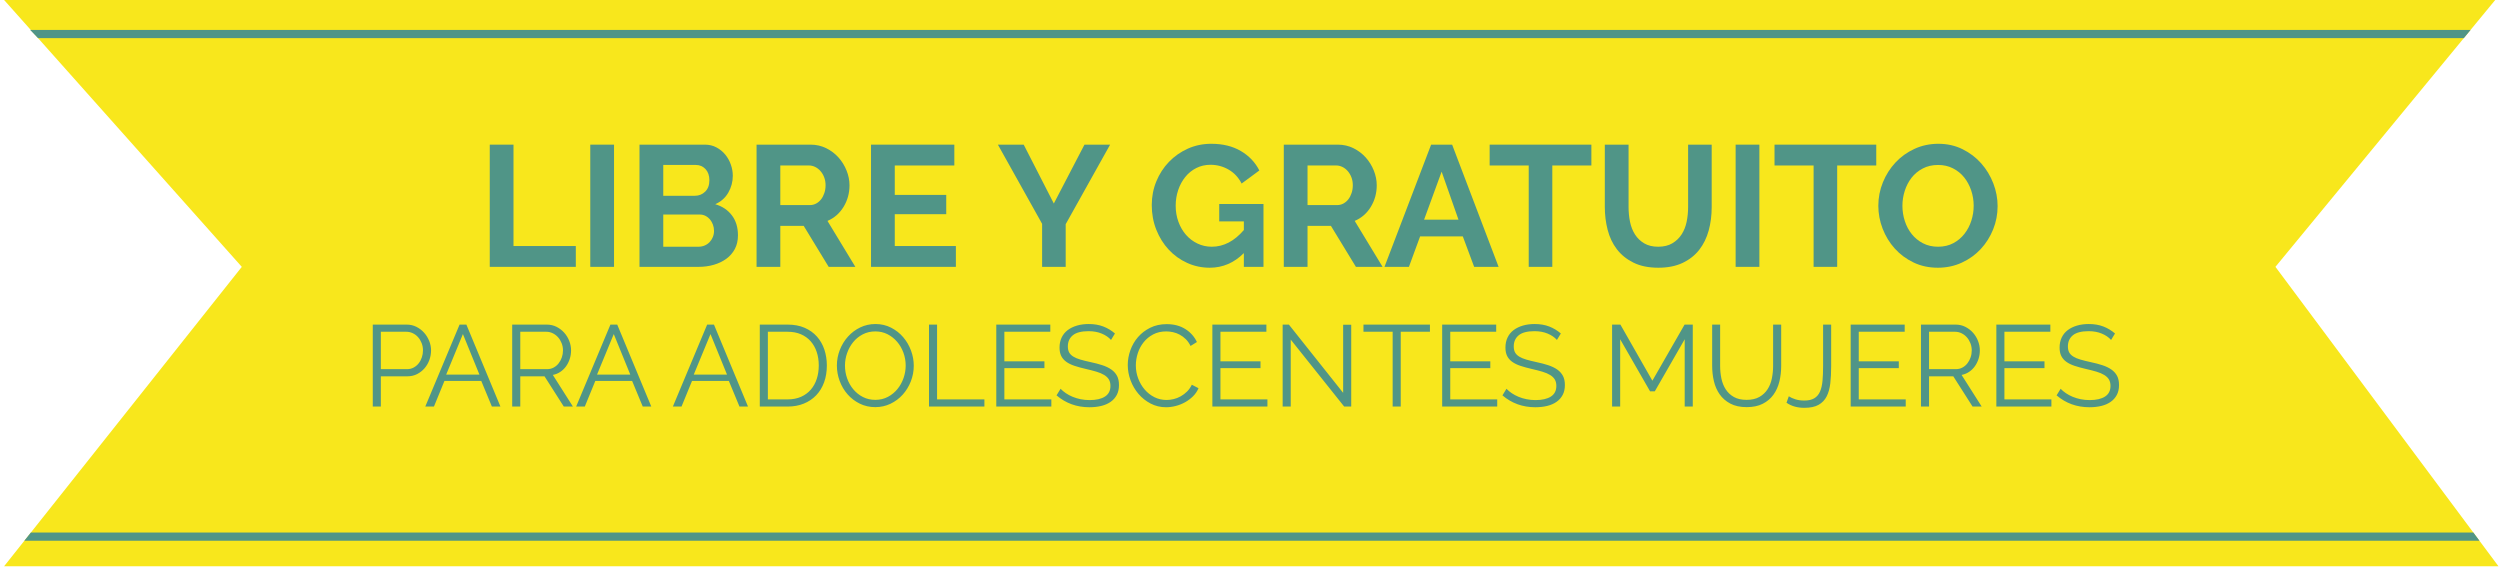 <?xml version="1.0" encoding="UTF-8"?>
<svg width="305px" height="70px" viewBox="0 0 305 70" version="1.1" xmlns="http://www.w3.org/2000/svg" xmlns:xlink="http://www.w3.org/1999/xlink">
    <!-- Generator: Sketch 48.2 (47327) - http://www.bohemiancoding.com/sketch -->
    <title>libre-gratuito-m</title>
    <desc>Created with Sketch.</desc>
    <defs>
        <polygon id="path-1" points="0 70 304.312 70 304.312 0.916 0 0.916"></polygon>
    </defs>
    <g id="Desktop-HD" stroke="none" stroke-width="1" fill="none" fill-rule="evenodd" transform="translate(-1049, -2404)">
        <g id="libre-gratuito-m" transform="translate(1049.5, 2403)">
            <polygon id="Fill-1" fill="#F8E71C" points="0 1 29 33.557 0 70.084 304.312 70.084 277.103 33.555 303.915 1"></polygon>
            <polygon id="Fill-2" fill="#509587" points="59.25 33.557 59.25 18.647 62.147 18.647 62.147 31.016 69.75 31.016 69.75 33.557"></polygon>
            <polygon id="Fill-3" fill="#509587" points="71.514 33.557 74.412 33.557 74.412 18.647 71.514 18.647"></polygon>
            <g id="Group-49" transform="translate(0, 0.084)">
                <path d="M86.612,29.084 C86.612,28.818 86.567,28.563 86.476,28.318 C86.384,28.073 86.262,27.859 86.108,27.677 C85.954,27.496 85.772,27.352 85.562,27.247 C85.352,27.142 85.121,27.089 84.869,27.089 L80.418,27.089 L80.418,31.016 L84.722,31.016 C84.988,31.016 85.237,30.967 85.467,30.869 C85.699,30.771 85.898,30.635 86.066,30.459 C86.234,30.285 86.367,30.078 86.466,29.84 C86.563,29.602 86.612,29.35 86.612,29.084 Z M80.418,21.041 L80.418,24.8 L84.281,24.8 C84.771,24.8 85.187,24.632 85.531,24.296 C85.874,23.96 86.046,23.498 86.046,22.91 C86.046,22.336 85.887,21.881 85.573,21.545 C85.258,21.209 84.869,21.041 84.407,21.041 L80.418,21.041 Z M89.531,29.63 C89.531,30.26 89.405,30.813 89.153,31.289 C88.901,31.765 88.554,32.164 88.114,32.486 C87.673,32.809 87.162,33.053 86.581,33.221 C86,33.389 85.381,33.473 84.722,33.473 L77.519,33.473 L77.519,18.563 L85.5,18.563 C86.017,18.563 86.486,18.675 86.906,18.899 C87.326,19.123 87.683,19.414 87.977,19.771 C88.271,20.127 88.499,20.534 88.66,20.989 C88.821,21.444 88.901,21.902 88.901,22.364 C88.901,23.092 88.719,23.775 88.355,24.412 C87.991,25.049 87.459,25.521 86.759,25.829 C87.613,26.081 88.289,26.533 88.786,27.184 C89.283,27.834 89.531,28.65 89.531,29.63 Z" id="Fill-4" fill="#509587"></path>
                <path d="M94.697,25.934 L98.33,25.934 C98.595,25.934 98.844,25.871 99.076,25.745 C99.306,25.619 99.507,25.448 99.675,25.23 C99.843,25.014 99.975,24.758 100.073,24.464 C100.171,24.17 100.22,23.855 100.22,23.519 C100.22,23.169 100.164,22.847 100.052,22.553 C99.94,22.259 99.79,22.004 99.6,21.787 C99.412,21.57 99.194,21.402 98.95,21.283 C98.705,21.164 98.456,21.104 98.204,21.104 L94.697,21.104 L94.697,25.934 Z M91.8,33.473 L91.8,18.563 L98.393,18.563 C99.079,18.563 99.713,18.707 100.294,18.994 C100.875,19.281 101.375,19.659 101.795,20.127 C102.216,20.597 102.544,21.129 102.782,21.724 C103.02,22.319 103.139,22.917 103.139,23.519 C103.139,24.485 102.897,25.364 102.415,26.155 C101.931,26.946 101.277,27.517 100.451,27.866 L103.853,33.473 L100.598,33.473 L97.553,28.475 L94.697,28.475 L94.697,33.473 L91.8,33.473 Z" id="Fill-6" fill="#509587"></path>
                <polygon id="Fill-8" fill="#509587" points="116.117 30.932 116.117 33.473 105.764 33.473 105.764 18.563 115.928 18.563 115.928 21.104 108.662 21.104 108.662 24.695 114.941 24.695 114.941 27.047 108.662 27.047 108.662 30.932"></polygon>
                <polygon id="Fill-10" fill="#509587" points="124.391 18.563 128.067 25.745 131.804 18.563 134.933 18.563 129.515 28.265 129.515 33.473 126.638 33.473 126.638 28.223 121.242 18.563"></polygon>
                <path d="M151.25,31.793 C150.06,32.983 148.674,33.578 147.092,33.578 C146.111,33.578 145.191,33.382 144.33,32.99 C143.469,32.598 142.72,32.059 142.083,31.373 C141.446,30.688 140.941,29.879 140.571,28.948 C140.2,28.017 140.015,27.012 140.015,25.934 C140.015,24.913 140.2,23.95 140.571,23.047 C140.941,22.144 141.453,21.353 142.104,20.674 C142.755,19.995 143.521,19.456 144.403,19.057 C145.285,18.658 146.244,18.458 147.28,18.458 C148.681,18.458 149.881,18.752 150.882,19.34 C151.883,19.928 152.636,20.719 153.14,21.713 L150.977,23.309 C150.599,22.567 150.07,22.001 149.391,21.608 C148.712,21.216 147.974,21.02 147.176,21.02 C146.546,21.02 145.968,21.153 145.443,21.419 C144.918,21.685 144.47,22.049 144.099,22.511 C143.728,22.973 143.44,23.505 143.238,24.107 C143.035,24.71 142.934,25.346 142.934,26.018 C142.934,26.718 143.046,27.373 143.27,27.981 C143.493,28.591 143.802,29.119 144.193,29.567 C144.585,30.015 145.051,30.369 145.59,30.627 C146.129,30.887 146.714,31.016 147.344,31.016 C148.785,31.016 150.087,30.337 151.25,28.979 L151.25,27.929 L148.246,27.929 L148.246,25.808 L153.644,25.808 L153.644,33.473 L151.25,33.473 L151.25,31.793 Z" id="Fill-12" fill="#509587"></path>
                <path d="M159.019,25.934 L162.653,25.934 C162.917,25.934 163.167,25.871 163.399,25.745 C163.629,25.619 163.829,25.448 163.998,25.23 C164.166,25.014 164.298,24.758 164.395,24.464 C164.494,24.17 164.542,23.855 164.542,23.519 C164.542,23.169 164.487,22.847 164.375,22.553 C164.262,22.259 164.113,22.004 163.923,21.787 C163.734,21.57 163.517,21.402 163.273,21.283 C163.028,21.164 162.779,21.104 162.526,21.104 L159.019,21.104 L159.019,25.934 Z M156.123,33.473 L156.123,18.563 L162.715,18.563 C163.401,18.563 164.036,18.707 164.617,18.994 C165.197,19.281 165.697,19.659 166.118,20.127 C166.538,20.597 166.867,21.129 167.105,21.724 C167.343,22.319 167.462,22.917 167.462,23.519 C167.462,24.485 167.22,25.364 166.738,26.155 C166.254,26.946 165.6,27.517 164.774,27.866 L168.175,33.473 L164.921,33.473 L161.875,28.475 L159.019,28.475 L159.019,33.473 L156.123,33.473 Z" id="Fill-14" fill="#509587"></path>
                <path d="M177.436,27.719 L175.379,21.86 L173.237,27.719 L177.436,27.719 Z M174.097,18.563 L176.66,18.563 L182.329,33.473 L179.347,33.473 L177.962,29.756 L172.754,29.756 L171.388,33.473 L168.406,33.473 L174.097,18.563 Z" id="Fill-16" fill="#509587"></path>
                <polygon id="Fill-18" fill="#509587" points="193.648 21.104 188.881 21.104 188.881 33.473 186.004 33.473 186.004 21.104 181.237 21.104 181.237 18.563 193.648 18.563"></polygon>
                <path d="M201.797,31.016 C202.483,31.016 203.06,30.876 203.529,30.596 C203.998,30.316 204.376,29.952 204.663,29.504 C204.95,29.056 205.153,28.542 205.273,27.96 C205.391,27.38 205.45,26.781 205.45,26.165 L205.45,18.563 L208.327,18.563 L208.327,26.165 C208.327,27.187 208.205,28.146 207.96,29.042 C207.715,29.938 207.33,30.722 206.805,31.394 C206.28,32.066 205.605,32.598 204.778,32.99 C203.952,33.382 202.966,33.578 201.818,33.578 C200.628,33.578 199.616,33.371 198.783,32.958 C197.95,32.546 197.275,32 196.757,31.321 C196.238,30.641 195.864,29.854 195.633,28.958 C195.402,28.062 195.287,27.131 195.287,26.165 L195.287,18.563 L198.185,18.563 L198.185,26.165 C198.185,26.795 198.244,27.401 198.363,27.981 C198.482,28.563 198.685,29.077 198.972,29.525 C199.259,29.973 199.634,30.333 200.096,30.606 C200.558,30.88 201.125,31.016 201.797,31.016" id="Fill-20" fill="#509587"></path>
                <mask id="mask-2" fill="white">
                    <use xlink:href="#path-1"></use>
                </mask>
                <g id="Clip-23"></g>
                <polygon id="Fill-22" fill="#509587" mask="url(#mask-2)" points="211.247 33.473 214.144 33.473 214.144 18.563 211.247 18.563"></polygon>
                <polygon id="Fill-24" fill="#509587" mask="url(#mask-2)" points="228.403 21.104 223.636 21.104 223.636 33.473 220.759 33.473 220.759 21.104 215.992 21.104 215.992 18.563 228.403 18.563"></polygon>
                <path d="M231.595,26.018 C231.595,26.662 231.694,27.285 231.889,27.887 C232.085,28.489 232.368,29.021 232.74,29.483 C233.111,29.945 233.566,30.316 234.105,30.596 C234.644,30.876 235.256,31.016 235.943,31.016 C236.642,31.016 237.262,30.872 237.801,30.585 C238.34,30.299 238.795,29.917 239.166,29.441 C239.536,28.965 239.817,28.43 240.006,27.834 C240.195,27.24 240.289,26.634 240.289,26.018 C240.289,25.374 240.188,24.751 239.985,24.149 C239.782,23.547 239.494,23.015 239.124,22.553 C238.753,22.091 238.298,21.724 237.759,21.451 C237.22,21.178 236.615,21.041 235.943,21.041 C235.242,21.041 234.619,21.185 234.074,21.472 C233.528,21.759 233.073,22.137 232.708,22.605 C232.344,23.075 232.068,23.607 231.879,24.202 C231.69,24.797 231.595,25.402 231.595,26.018 M235.921,33.578 C234.829,33.578 233.839,33.365 232.949,32.937 C232.061,32.511 231.298,31.944 230.661,31.237 C230.024,30.53 229.531,29.721 229.18,28.811 C228.83,27.901 228.656,26.97 228.656,26.018 C228.656,25.024 228.841,24.072 229.212,23.162 C229.582,22.252 230.094,21.447 230.745,20.747 C231.396,20.047 232.169,19.491 233.066,19.078 C233.961,18.665 234.935,18.458 235.985,18.458 C237.063,18.458 238.046,18.679 238.935,19.12 C239.824,19.56 240.583,20.138 241.213,20.852 C241.843,21.566 242.333,22.378 242.684,23.288 C243.033,24.198 243.208,25.122 243.208,26.06 C243.208,27.054 243.027,28.002 242.662,28.906 C242.298,29.809 241.794,30.606 241.151,31.3 C240.506,31.993 239.737,32.546 238.84,32.958 C237.945,33.372 236.971,33.578 235.921,33.578" id="Fill-25" fill="#509587" mask="url(#mask-2)"></path>
                <polygon id="Fill-47" fill="#509587" mask="url(#mask-2)" points="300.083 5.569 4.145 5.569 3.18 4.569 300.906 4.569"></polygon>
                <polygon id="Fill-48" fill="#509587" mask="url(#mask-2)" points="301.992 66.885 2.473 66.885 3.267 65.885 301.247 65.885"></polygon>
            </g>
            <path d="M44.978,50.6 L44.978,40.601 L49.118,40.601 C49.549,40.601 49.946,40.693 50.307,40.876 C50.669,41.059 50.981,41.299 51.244,41.594 C51.507,41.89 51.713,42.226 51.864,42.601 C52.014,42.977 52.089,43.357 52.089,43.742 C52.089,44.155 52.018,44.551 51.878,44.932 C51.737,45.312 51.54,45.647 51.286,45.938 C51.033,46.229 50.73,46.464 50.378,46.643 C50.026,46.821 49.634,46.91 49.202,46.91 L45.963,46.91 L45.963,50.6 L44.978,50.6 Z M45.963,46.037 L49.16,46.037 C49.451,46.037 49.716,45.974 49.955,45.847 C50.195,45.72 50.399,45.551 50.568,45.34 C50.737,45.129 50.868,44.885 50.962,44.608 C51.056,44.331 51.103,44.042 51.103,43.742 C51.103,43.432 51.049,43.139 50.941,42.862 C50.833,42.585 50.688,42.343 50.505,42.136 C50.322,41.93 50.106,41.768 49.857,41.651 C49.608,41.533 49.348,41.475 49.075,41.475 L45.963,41.475 L45.963,46.037 Z M55.567,40.601 L56.398,40.601 L60.552,50.6 L59.51,50.6 L58.214,47.473 L53.722,47.473 L52.441,50.6 L51.385,50.6 L55.567,40.601 Z M57.989,46.699 L55.975,41.756 L53.934,46.699 L57.989,46.699 Z M61.988,50.6 L61.988,40.601 L66.213,40.601 C66.645,40.601 67.041,40.693 67.403,40.876 C67.764,41.059 68.076,41.299 68.339,41.594 C68.602,41.89 68.806,42.226 68.952,42.601 C69.097,42.977 69.17,43.357 69.17,43.742 C69.17,44.108 69.116,44.458 69.008,44.791 C68.9,45.124 68.75,45.424 68.557,45.692 C68.365,45.96 68.133,46.185 67.86,46.368 C67.588,46.551 67.283,46.675 66.945,46.741 L69.395,50.6 L68.283,50.6 L65.931,46.91 L62.974,46.91 L62.974,50.6 L61.988,50.6 Z M62.974,46.037 L66.241,46.037 C66.532,46.037 66.797,45.974 67.037,45.847 C67.276,45.72 67.48,45.549 67.649,45.333 C67.818,45.117 67.95,44.873 68.044,44.601 C68.137,44.328 68.184,44.042 68.184,43.742 C68.184,43.441 68.13,43.153 68.022,42.876 C67.914,42.599 67.769,42.357 67.586,42.15 C67.403,41.944 67.187,41.78 66.938,41.658 C66.689,41.536 66.429,41.475 66.157,41.475 L62.974,41.475 L62.974,46.037 Z M73.972,40.601 L74.803,40.601 L78.957,50.6 L77.915,50.6 L76.619,47.473 L72.127,47.473 L70.846,50.6 L69.79,50.6 L73.972,40.601 Z M76.394,46.699 L74.38,41.756 L72.338,46.699 L76.394,46.699 Z M85.772,40.601 L86.603,40.601 L90.757,50.6 L89.715,50.6 L88.42,47.473 L83.928,47.473 L82.646,50.6 L81.59,50.6 L85.772,40.601 Z M88.195,46.699 L86.181,41.756 L84.139,46.699 L88.195,46.699 Z M92.194,50.6 L92.194,40.601 L95.588,40.601 C96.385,40.601 97.083,40.733 97.679,40.996 C98.275,41.259 98.772,41.615 99.171,42.066 C99.57,42.517 99.871,43.045 100.073,43.65 C100.274,44.256 100.375,44.901 100.375,45.586 C100.375,46.347 100.263,47.034 100.037,47.649 C99.812,48.264 99.491,48.79 99.073,49.227 C98.655,49.663 98.153,50.001 97.566,50.24 C96.979,50.48 96.32,50.6 95.588,50.6 L92.194,50.6 Z M99.39,45.586 C99.39,44.986 99.305,44.434 99.136,43.932 C98.967,43.43 98.721,42.995 98.397,42.629 C98.073,42.263 97.676,41.979 97.207,41.777 C96.738,41.575 96.198,41.475 95.588,41.475 L93.18,41.475 L93.18,49.726 L95.588,49.726 C96.207,49.726 96.754,49.621 97.228,49.41 C97.702,49.198 98.099,48.907 98.418,48.537 C98.737,48.166 98.979,47.729 99.143,47.227 C99.307,46.725 99.39,46.178 99.39,45.586 Z M106.29,50.67 C105.595,50.67 104.959,50.527 104.382,50.24 C103.804,49.954 103.309,49.574 102.896,49.1 C102.483,48.626 102.164,48.084 101.938,47.473 C101.713,46.863 101.6,46.239 101.6,45.601 C101.6,44.934 101.72,44.296 101.96,43.685 C102.199,43.075 102.53,42.535 102.952,42.066 C103.375,41.597 103.872,41.223 104.445,40.946 C105.018,40.67 105.637,40.531 106.304,40.531 C106.998,40.531 107.634,40.679 108.212,40.975 C108.789,41.27 109.282,41.658 109.69,42.136 C110.099,42.615 110.416,43.157 110.641,43.763 C110.866,44.368 110.979,44.986 110.979,45.615 C110.979,46.281 110.859,46.919 110.62,47.53 C110.38,48.14 110.052,48.677 109.634,49.142 C109.216,49.607 108.721,49.978 108.148,50.255 C107.576,50.531 106.956,50.67 106.29,50.67 Z M102.586,45.601 C102.586,46.145 102.675,46.668 102.854,47.171 C103.032,47.673 103.286,48.119 103.614,48.508 C103.943,48.898 104.332,49.208 104.783,49.438 C105.234,49.668 105.736,49.783 106.29,49.783 C106.853,49.783 107.365,49.661 107.825,49.417 C108.285,49.173 108.674,48.853 108.993,48.459 C109.313,48.065 109.559,47.619 109.733,47.121 C109.906,46.624 109.993,46.117 109.993,45.601 C109.993,45.056 109.902,44.533 109.719,44.03 C109.536,43.528 109.28,43.085 108.951,42.7 C108.623,42.315 108.233,42.007 107.782,41.777 C107.332,41.547 106.834,41.432 106.29,41.432 C105.726,41.432 105.215,41.552 104.755,41.791 C104.295,42.031 103.905,42.348 103.586,42.742 C103.267,43.136 103.02,43.582 102.847,44.08 C102.673,44.577 102.586,45.084 102.586,45.601 Z M112.838,50.6 L112.838,40.601 L113.823,40.601 L113.823,49.726 L119.597,49.726 L119.597,50.6 L112.838,50.6 Z M127.764,49.726 L127.764,50.6 L121.047,50.6 L121.047,40.601 L127.638,40.601 L127.638,41.475 L122.033,41.475 L122.033,45.079 L126.92,45.079 L126.92,45.91 L122.033,45.91 L122.033,49.726 L127.764,49.726 Z M135.045,42.474 C134.763,42.155 134.388,41.897 133.918,41.7 C133.449,41.503 132.914,41.404 132.313,41.404 C131.43,41.404 130.787,41.571 130.384,41.904 C129.98,42.237 129.778,42.69 129.778,43.263 C129.778,43.563 129.832,43.81 129.94,44.002 C130.048,44.195 130.215,44.361 130.44,44.502 C130.665,44.643 130.954,44.765 131.306,44.868 C131.658,44.972 132.073,45.075 132.552,45.178 C133.087,45.291 133.568,45.417 133.996,45.558 C134.423,45.699 134.787,45.875 135.087,46.086 C135.387,46.298 135.617,46.553 135.777,46.854 C135.937,47.154 136.016,47.53 136.016,47.98 C136.016,48.44 135.927,48.839 135.749,49.177 C135.57,49.515 135.322,49.797 135.002,50.022 C134.683,50.247 134.303,50.414 133.862,50.522 C133.421,50.63 132.937,50.684 132.411,50.684 C130.862,50.684 129.525,50.201 128.398,49.234 L128.891,48.431 C129.069,48.619 129.283,48.797 129.532,48.966 C129.78,49.135 130.057,49.283 130.363,49.41 C130.668,49.536 130.994,49.635 131.341,49.705 C131.689,49.776 132.055,49.811 132.44,49.811 C133.238,49.811 133.859,49.668 134.305,49.381 C134.751,49.095 134.974,48.661 134.974,48.079 C134.974,47.769 134.911,47.509 134.784,47.297 C134.657,47.086 134.467,46.903 134.214,46.748 C133.96,46.593 133.646,46.459 133.27,46.347 C132.895,46.234 132.458,46.122 131.961,46.009 C131.435,45.887 130.975,45.76 130.581,45.629 C130.186,45.497 129.853,45.333 129.581,45.136 C129.309,44.939 129.105,44.702 128.968,44.425 C128.832,44.148 128.764,43.807 128.764,43.404 C128.764,42.944 128.851,42.533 129.025,42.172 C129.198,41.81 129.445,41.51 129.764,41.27 C130.083,41.031 130.459,40.848 130.891,40.721 C131.322,40.594 131.801,40.531 132.327,40.531 C132.993,40.531 133.587,40.632 134.108,40.834 C134.629,41.036 135.101,41.32 135.523,41.686 L135.045,42.474 Z M137.087,45.53 C137.087,44.929 137.192,44.331 137.403,43.735 C137.615,43.139 137.922,42.606 138.326,42.136 C138.729,41.667 139.227,41.284 139.818,40.989 C140.41,40.693 141.081,40.545 141.832,40.545 C142.724,40.545 143.487,40.747 144.12,41.151 C144.754,41.554 145.221,42.08 145.522,42.728 L144.747,43.207 C144.587,42.878 144.393,42.601 144.163,42.376 C143.933,42.15 143.686,41.967 143.423,41.827 C143.161,41.686 142.888,41.585 142.607,41.524 C142.325,41.463 142.048,41.432 141.776,41.432 C141.175,41.432 140.645,41.554 140.185,41.798 C139.725,42.043 139.337,42.362 139.023,42.756 C138.708,43.15 138.471,43.594 138.312,44.087 C138.152,44.58 138.072,45.079 138.072,45.586 C138.072,46.14 138.169,46.671 138.361,47.178 C138.553,47.685 138.816,48.133 139.15,48.522 C139.483,48.912 139.877,49.222 140.332,49.452 C140.788,49.682 141.283,49.797 141.818,49.797 C142.1,49.797 142.388,49.762 142.684,49.691 C142.98,49.621 143.266,49.508 143.543,49.353 C143.82,49.198 144.076,49.006 144.311,48.776 C144.545,48.546 144.742,48.267 144.902,47.938 L145.719,48.361 C145.559,48.736 145.334,49.067 145.043,49.353 C144.752,49.64 144.428,49.881 144.071,50.079 C143.714,50.276 143.337,50.426 142.938,50.529 C142.539,50.632 142.147,50.684 141.762,50.684 C141.076,50.684 140.447,50.534 139.875,50.233 C139.302,49.933 138.809,49.541 138.396,49.058 C137.983,48.574 137.662,48.025 137.432,47.41 C137.202,46.795 137.087,46.168 137.087,45.53 Z M154.126,49.726 L154.126,50.6 L147.409,50.6 L147.409,40.601 L153.999,40.601 L153.999,41.475 L148.394,41.475 L148.394,45.079 L153.281,45.079 L153.281,45.91 L148.394,45.91 L148.394,49.726 L154.126,49.726 Z M156.97,42.432 L156.97,50.6 L155.984,50.6 L155.984,40.601 L156.745,40.601 L163.363,48.924 L163.363,40.616 L164.349,40.616 L164.349,50.6 L163.49,50.6 L156.97,42.432 Z M173.953,41.475 L170.39,41.475 L170.39,50.6 L169.404,50.6 L169.404,41.475 L165.842,41.475 L165.842,40.601 L173.953,40.601 L173.953,41.475 Z M182.162,49.726 L182.162,50.6 L175.445,50.6 L175.445,40.601 L182.036,40.601 L182.036,41.475 L176.431,41.475 L176.431,45.079 L181.318,45.079 L181.318,45.91 L176.431,45.91 L176.431,49.726 L182.162,49.726 Z M189.444,42.474 C189.162,42.155 188.787,41.897 188.318,41.7 C187.848,41.503 187.313,41.404 186.712,41.404 C185.83,41.404 185.187,41.571 184.783,41.904 C184.379,42.237 184.178,42.69 184.178,43.263 C184.178,43.563 184.232,43.81 184.339,44.002 C184.447,44.195 184.614,44.361 184.839,44.502 C185.065,44.643 185.353,44.765 185.705,44.868 C186.057,44.972 186.473,45.075 186.952,45.178 C187.487,45.291 187.968,45.417 188.395,45.558 C188.822,45.699 189.186,45.875 189.486,46.086 C189.787,46.298 190.017,46.553 190.176,46.854 C190.336,47.154 190.416,47.53 190.416,47.98 C190.416,48.44 190.327,48.839 190.148,49.177 C189.97,49.515 189.721,49.797 189.402,50.022 C189.083,50.247 188.702,50.414 188.261,50.522 C187.82,50.63 187.337,50.684 186.811,50.684 C185.262,50.684 183.924,50.201 182.798,49.234 L183.29,48.431 C183.469,48.619 183.682,48.797 183.931,48.966 C184.18,49.135 184.457,49.283 184.762,49.41 C185.067,49.536 185.393,49.635 185.741,49.705 C186.088,49.776 186.454,49.811 186.839,49.811 C187.637,49.811 188.259,49.668 188.705,49.381 C189.151,49.095 189.374,48.661 189.374,48.079 C189.374,47.769 189.31,47.509 189.184,47.297 C189.057,47.086 188.867,46.903 188.613,46.748 C188.36,46.593 188.045,46.459 187.67,46.347 C187.294,46.234 186.858,46.122 186.36,46.009 C185.834,45.887 185.374,45.76 184.98,45.629 C184.586,45.497 184.253,45.333 183.98,45.136 C183.708,44.939 183.504,44.702 183.368,44.425 C183.232,44.148 183.164,43.807 183.164,43.404 C183.164,42.944 183.25,42.533 183.424,42.172 C183.598,41.81 183.844,41.51 184.163,41.27 C184.483,41.031 184.858,40.848 185.29,40.721 C185.722,40.594 186.201,40.531 186.726,40.531 C187.393,40.531 187.987,40.632 188.508,40.834 C189.029,41.036 189.5,41.32 189.923,41.686 L189.444,42.474 Z M205.033,50.6 L205.033,42.39 L201.385,48.741 L200.808,48.741 L197.161,42.39 L197.161,50.6 L196.175,50.6 L196.175,40.601 L197.189,40.601 L201.09,47.445 L205.019,40.601 L206.018,40.601 L206.018,50.6 L205.033,50.6 Z M212.581,49.783 C213.21,49.783 213.733,49.663 214.151,49.424 C214.568,49.184 214.902,48.87 215.15,48.48 C215.399,48.091 215.573,47.647 215.671,47.15 C215.77,46.652 215.819,46.15 215.819,45.643 L215.819,40.601 L216.805,40.601 L216.805,45.643 C216.805,46.319 216.73,46.959 216.58,47.565 C216.43,48.17 216.188,48.703 215.855,49.163 C215.521,49.623 215.087,49.989 214.552,50.262 C214.017,50.534 213.364,50.67 212.595,50.67 C211.806,50.67 211.142,50.527 210.602,50.24 C210.062,49.954 209.628,49.576 209.299,49.107 C208.971,48.637 208.736,48.102 208.595,47.502 C208.455,46.901 208.384,46.281 208.384,45.643 L208.384,40.601 L209.356,40.601 L209.356,45.643 C209.356,46.168 209.407,46.68 209.511,47.178 C209.614,47.675 209.79,48.116 210.039,48.501 C210.288,48.886 210.618,49.196 211.032,49.431 C211.445,49.665 211.961,49.783 212.581,49.783 Z M217.734,49.346 C217.941,49.487 218.206,49.609 218.53,49.712 C218.854,49.816 219.218,49.867 219.621,49.867 C220.128,49.867 220.534,49.776 220.839,49.593 C221.145,49.41 221.377,49.14 221.537,48.783 C221.696,48.426 221.799,47.987 221.846,47.466 C221.893,46.945 221.917,46.352 221.917,45.685 L221.917,40.601 L222.902,40.601 L222.902,45.685 C222.902,46.445 222.867,47.138 222.797,47.762 C222.726,48.386 222.579,48.919 222.353,49.36 C222.128,49.802 221.799,50.144 221.368,50.388 C220.936,50.632 220.354,50.754 219.621,50.754 C218.776,50.754 218.054,50.548 217.453,50.135 L217.734,49.346 Z M231.999,49.726 L231.999,50.6 L225.282,50.6 L225.282,40.601 L231.873,40.601 L231.873,41.475 L226.268,41.475 L226.268,45.079 L231.154,45.079 L231.154,45.91 L226.268,45.91 L226.268,49.726 L231.999,49.726 Z M233.858,50.6 L233.858,40.601 L238.083,40.601 C238.514,40.601 238.911,40.693 239.273,40.876 C239.634,41.059 239.946,41.299 240.209,41.594 C240.472,41.89 240.676,42.226 240.822,42.601 C240.967,42.977 241.04,43.357 241.04,43.742 C241.04,44.108 240.986,44.458 240.878,44.791 C240.77,45.124 240.62,45.424 240.427,45.692 C240.235,45.96 240.002,46.185 239.73,46.368 C239.458,46.551 239.153,46.675 238.815,46.741 L241.265,50.6 L240.153,50.6 L237.801,46.91 L234.844,46.91 L234.844,50.6 L233.858,50.6 Z M234.844,46.037 L238.111,46.037 C238.402,46.037 238.667,45.974 238.906,45.847 C239.146,45.72 239.35,45.549 239.519,45.333 C239.688,45.117 239.819,44.873 239.913,44.601 C240.007,44.328 240.054,44.042 240.054,43.742 C240.054,43.441 240,43.153 239.892,42.876 C239.784,42.599 239.639,42.357 239.456,42.15 C239.273,41.944 239.057,41.78 238.808,41.658 C238.559,41.536 238.299,41.475 238.026,41.475 L234.844,41.475 L234.844,46.037 Z M249.771,49.726 L249.771,50.6 L243.054,50.6 L243.054,40.601 L249.644,40.601 L249.644,41.475 L244.039,41.475 L244.039,45.079 L248.926,45.079 L248.926,45.91 L244.039,45.91 L244.039,49.726 L249.771,49.726 Z M257.051,42.474 C256.769,42.155 256.394,41.897 255.924,41.7 C255.455,41.503 254.92,41.404 254.319,41.404 C253.437,41.404 252.793,41.571 252.39,41.904 C251.986,42.237 251.784,42.69 251.784,43.263 C251.784,43.563 251.838,43.81 251.946,44.002 C252.054,44.195 252.221,44.361 252.446,44.502 C252.671,44.643 252.96,44.765 253.312,44.868 C253.664,44.972 254.08,45.075 254.558,45.178 C255.093,45.291 255.575,45.417 256.002,45.558 C256.429,45.699 256.793,45.875 257.093,46.086 C257.393,46.298 257.623,46.553 257.783,46.854 C257.943,47.154 258.022,47.53 258.022,47.98 C258.022,48.44 257.933,48.839 257.755,49.177 C257.577,49.515 257.328,49.797 257.009,50.022 C256.689,50.247 256.309,50.414 255.868,50.522 C255.427,50.63 254.943,50.684 254.418,50.684 C252.869,50.684 251.531,50.201 250.404,49.234 L250.897,48.431 C251.075,48.619 251.289,48.797 251.538,48.966 C251.787,49.135 252.064,49.283 252.369,49.41 C252.674,49.536 253,49.635 253.347,49.705 C253.695,49.776 254.061,49.811 254.446,49.811 C255.244,49.811 255.866,49.668 256.312,49.381 C256.757,49.095 256.98,48.661 256.98,48.079 C256.98,47.769 256.917,47.509 256.79,47.297 C256.664,47.086 256.473,46.903 256.22,46.748 C255.967,46.593 255.652,46.459 255.277,46.347 C254.901,46.234 254.464,46.122 253.967,46.009 C253.441,45.887 252.981,45.76 252.587,45.629 C252.193,45.497 251.859,45.333 251.587,45.136 C251.315,44.939 251.111,44.702 250.975,44.425 C250.838,44.148 250.77,43.807 250.77,43.404 C250.77,42.944 250.857,42.533 251.031,42.172 C251.205,41.81 251.451,41.51 251.77,41.27 C252.089,41.031 252.465,40.848 252.897,40.721 C253.329,40.594 253.807,40.531 254.333,40.531 C255,40.531 255.593,40.632 256.114,40.834 C256.635,41.036 257.107,41.32 257.53,41.686 L257.051,42.474 Z" id="PARA-ADOLESCENTES-MUJERES" fill="#509587"></path>
        </g>
    </g>
</svg>